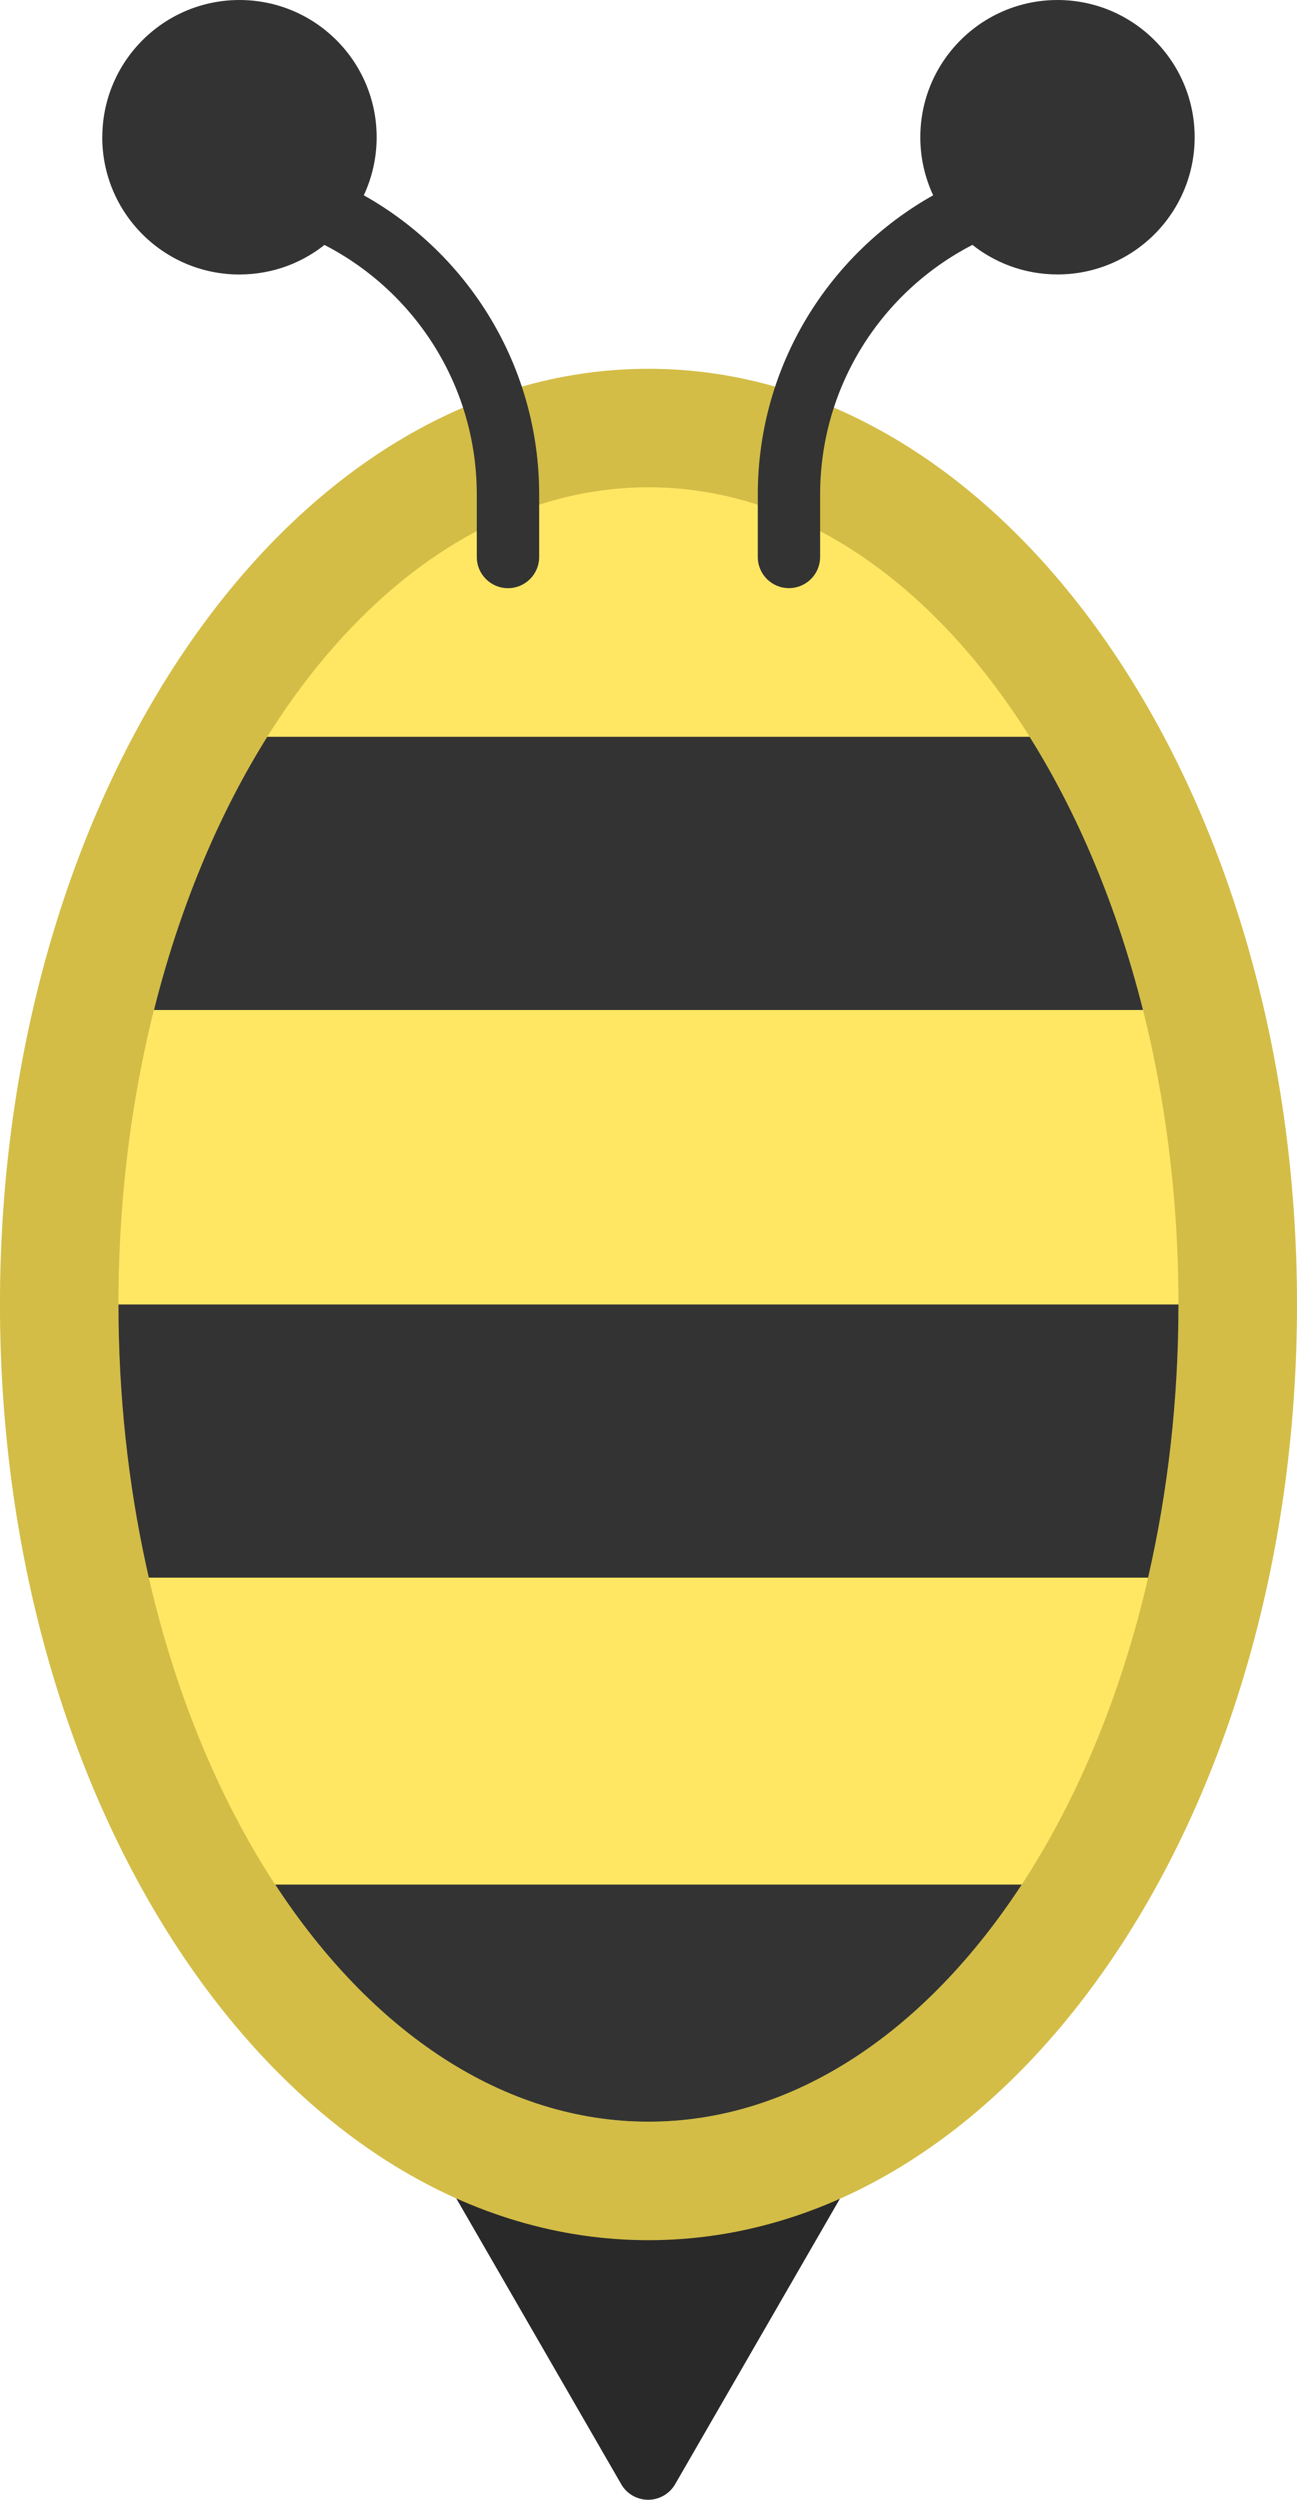 <?xml version="1.0" encoding="UTF-8" standalone="no"?>
<!-- Creator: CorelDRAW -->

<svg
   xml:space="preserve"
   width="10.4mm"
   height="20.037mm"
   version="1.1"
   style="clip-rule:evenodd;fill-rule:evenodd;image-rendering:optimizeQuality;shape-rendering:geometricPrecision;text-rendering:geometricPrecision"
   viewBox="0 0 253.215 487.85"
   id="svg23"
   sodipodi:docname="bee.svg"
   inkscape:version="1.2.2 (732a01da63, 2022-12-09)"
   xmlns:inkscape="http://www.inkscape.org/namespaces/inkscape"
   xmlns:sodipodi="http://sodipodi.sourceforge.net/DTD/sodipodi-0.dtd"
   xmlns="http://www.w3.org/2000/svg"
   xmlns:svg="http://www.w3.org/2000/svg"><sodipodi:namedview
   id="namedview25"
   pagecolor="#505050"
   bordercolor="#ffffff"
   borderopacity="1"
   inkscape:showpageshadow="0"
   inkscape:pageopacity="0"
   inkscape:pagecheckerboard="1"
   inkscape:deskcolor="#505050"
   inkscape:document-units="mm"
   showgrid="false"
   inkscape:zoom="4.1496512"
   inkscape:cx="70.969821"
   inkscape:cy="9.6393645"
   inkscape:window-width="1920"
   inkscape:window-height="1027"
   inkscape:window-x="-8"
   inkscape:window-y="-8"
   inkscape:window-maximized="1"
   inkscape:current-layer="圖層_x0020_1" />
 <defs
   id="defs4">
  <style
   type="text/css"
   id="style2">
   <![CDATA[
    .fil0 {fill:#292929}
    .fil3 {fill:#333333}
    .fil1 {fill:#D3BD46}
    .fil2 {fill:#FFE763}
   ]]>
  </style>
 </defs>
 <g
   id="圖層_x0020_1"
   inkscape:label="圖層 1"
   inkscape:groupmode="layer"
   transform="translate(-117.31,117.315)">
  <g
   id="_1977234564080"
   transform="rotate(-90,243.915,126.61)">
   <path
   class="fil0"
   d="M 3.04,121.28 120.05,53.73 120.02,199.36 3.04,131.82 c -1.89,-1.09 -3.05,-3.1 -3.05,-5.27 0,-2.17 1.16,-4.19 3.04,-5.27 z"
   id="path7" />
   <path
   class="fil1"
   d="m 233.26,0 c 100.85,0 182.61,56.68 182.61,126.61 0,69.93 -81.76,126.61 -182.61,126.61 C 132.41,253.22 50.65,196.54 50.65,126.61 50.65,56.69 132.4,0 233.26,0 Z"
   id="path9" />
   <path
   class="fil2"
   d="m 233.26,23.13 c 88.08,0 159.48,46.33 159.48,103.47 0,57.15 -71.4,103.48 -159.48,103.48 -88.07,0 -159.48,-46.33 -159.48,-103.48 0,-57.15 71.4,-103.47 159.48,-103.47 z"
   id="path11" />
   <path
   class="fil3"
   d="m 290.73,30.07 2.29,0.58 c 19.13,5.02 36.43,12.38 51.03,21.53 v 148.84 c -15.15,9.5 -33.19,17.07 -53.18,22.1 l -0.14,0.03 V 30.06 Z"
   id="path13" />
   <path
   class="fil3"
   d="m 120.05,199.48 c -28.6,-18.7 -46.27,-44.44 -46.27,-72.87 0,-28.43 17.67,-54.17 46.27,-72.87 z"
   id="path15" />
   <path
   class="fil3"
   d="m 233.26,23.13 v 0 206.95 0 c -18.65,0 -36.54,-2.08 -53.18,-5.9 l -0.13,-0.03 V 29.06 l 2.31,-0.52 c 16.01,-3.5 33.17,-5.41 51.01,-5.41 z"
   id="path17" />
   <path
   class="fil3"
   d="m 461.06,19.98 c 14.79,0 26.78,11.99 26.78,26.78 0,14.79 -11.99,26.78 -26.78,26.78 -4.05,0 -7.89,-0.9 -11.33,-2.51 -11.47,20.43 -33.33,34.24 -58.42,34.24 h -12.17 c -3.36,0 -6.09,-2.72 -6.09,-6.09 0,-3.36 2.72,-6.09 6.09,-6.09 h 12.17 c 21.23,0 39.64,-12.08 48.73,-29.74 -0.77,-0.97 -1.48,-2 -2.11,-3.08 -1.56,-2.65 -2.67,-5.6 -3.23,-8.73 -0.28,-1.55 -0.43,-3.15 -0.43,-4.79 0,-14.79 11.99,-26.78 26.78,-26.78 z m -69.75,127.97 c 25.09,0 46.96,13.81 58.42,34.24 3.44,-1.61 7.28,-2.51 11.33,-2.51 14.79,0 26.78,11.99 26.78,26.78 0,14.79 -11.99,26.78 -26.78,26.78 -14.79,0 -26.78,-11.99 -26.78,-26.78 0,-1.63 0.15,-3.23 0.43,-4.79 0.56,-3.14 1.68,-6.08 3.23,-8.73 0.63,-1.08 1.33,-2.11 2.11,-3.08 -9.09,-17.66 -27.5,-29.74 -48.73,-29.74 h -12.17 c -3.36,0 -6.09,-2.72 -6.09,-6.09 0,-3.36 2.72,-6.09 6.09,-6.08 h 12.17 z"
   id="path19" />
  </g>
 </g>
</svg>

